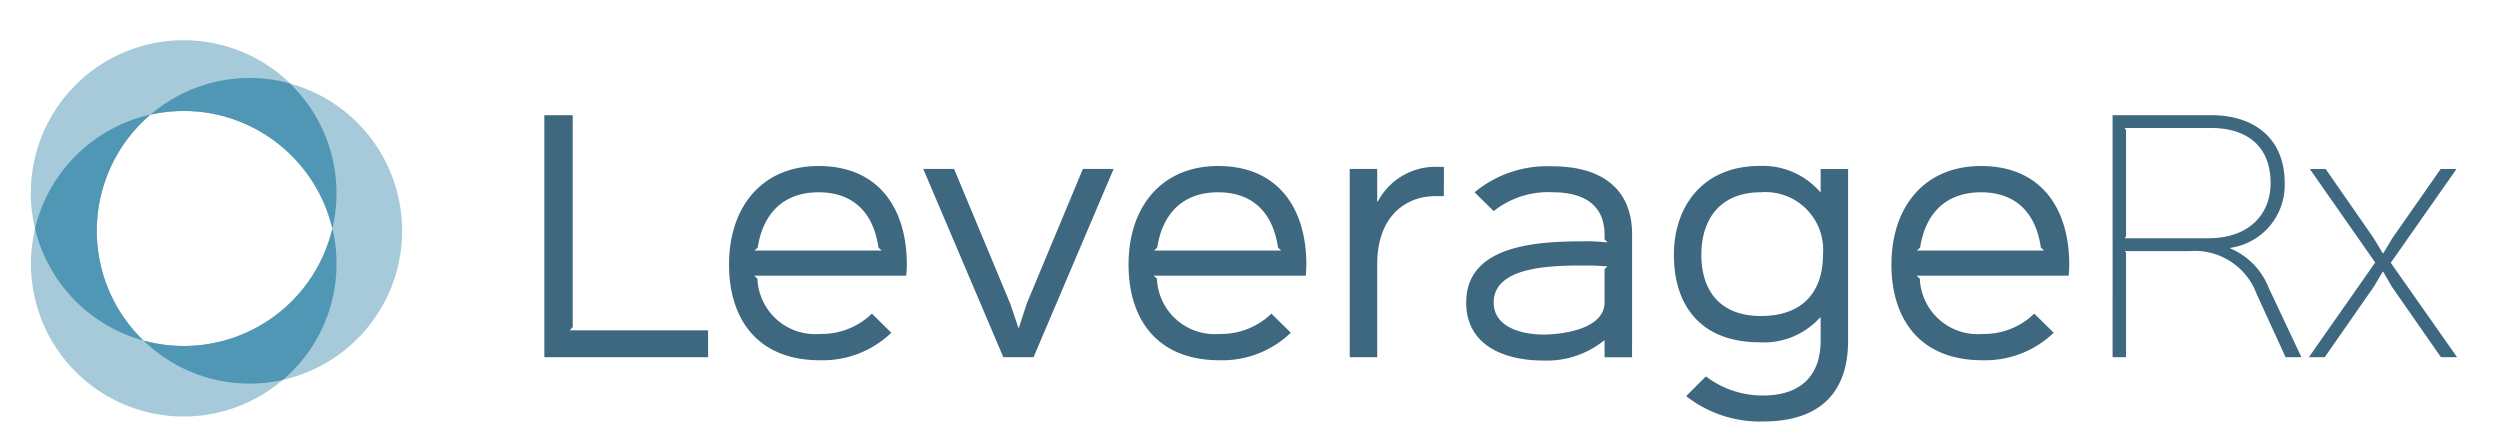 <?xml version="1.0" encoding="UTF-8"?> <svg xmlns="http://www.w3.org/2000/svg" xmlns:xlink="http://www.w3.org/1999/xlink" id="logo-dark" width="183" height="32.663" viewBox="0 0 183 32.663"><defs><clipPath id="clip-path"><rect id="Rectangle_380" data-name="Rectangle 380" width="183" height="32.663"></rect></clipPath></defs><g id="O"><g id="Group_556" data-name="Group 556" clip-path="url(#clip-path)"><path id="Path_447" data-name="Path 447" d="M31.238,12.755a11.134,11.134,0,0,0-7.253,2.68,11.176,11.176,0,0,1,13.432,8.939c-.037-.2-.078-.4-.125-.6a11.174,11.174,0,0,1-13.824,8.207A11.145,11.145,0,0,0,33.663,34.86a11.268,11.268,0,0,0,2.3-2.7,11.219,11.219,0,0,1-.672.979,11.336,11.336,0,0,1-1.63,1.717,11.185,11.185,0,0,0-2.425-22.1m6.34,12.967c.012.209.019.42.019.632,0-.212-.007-.423-.019-.632m-.151-1.3q.048.272.082.55c-.023-.185-.05-.369-.082-.55m.1.654c.019.169.034.339.046.51-.012-.171-.026-.341-.046-.51" transform="translate(-12.968 -7.048)" fill="#a7cada"></path></g><g id="Group_557" data-name="Group 557" clip-path="url(#clip-path)"><path id="Path_448" data-name="Path 448" d="M5.349,20.382a11.224,11.224,0,0,0,7.937,8.2,11.162,11.162,0,0,1,.506-16.533A11.138,11.138,0,0,1,27.11,20.37a11.187,11.187,0,1,0-21.765,0" transform="translate(-2.785 -3.647)" fill="#a7cada"></path></g><g id="Group_558" data-name="Group 558" clip-path="url(#clip-path)"><path id="Path_449" data-name="Path 449" d="M27.415,29.664a11.169,11.169,0,0,0-.3-2.583,11.176,11.176,0,0,1-13.824,8.207q-.2-.191-.385-.391-.375-.4-.711-.836t-.628-.9c-.1-.156-.191-.314-.281-.476q-.269-.483-.492-.993-.111-.255-.209-.517A11.167,11.167,0,0,1,13.8,18.745c-.289.064-.574.142-.855.229-.093.029-.183.062-.276.093-.186.063-.37.128-.551.2-.107.043-.212.088-.317.133q-.243.105-.479.221c-.109.054-.218.107-.325.164-.149.079-.294.163-.439.249-.107.063-.215.124-.32.191-.144.092-.283.191-.423.289q-.312.219-.608.459c-.095.077-.192.151-.284.231-.133.115-.26.237-.387.358-.073.07-.147.137-.218.209-.132.132-.258.268-.383.406-.056.063-.112.125-.167.189q-.2.228-.383.466c-.033.042-.064.086-.1.128A11.145,11.145,0,0,0,5.568,26.3l-.014.045q-.115.368-.2.746A11.174,11.174,0,0,0,23.481,38.171a11.268,11.268,0,0,1-1.193.2,11.385,11.385,0,0,0,1.193-.2,11.164,11.164,0,0,0,3.934-8.507M13.286,35.289A11.294,11.294,0,0,0,14.492,36.3a11.3,11.3,0,0,1-1.205-1.013" transform="translate(-2.785 -10.358)" fill="#a7cada"></path></g><g id="Group_559" data-name="Group 559" clip-path="url(#clip-path)"><path id="Path_450" data-name="Path 450" d="M28.082,15.218q.42.039.831.109l.155.028c.277.051.552.11.822.181l.079.022q.4.108.788.246l.077.026c.264.1.523.2.778.316l.119.054q.379.176.742.377l.08.046A11.24,11.24,0,0,1,34,17.6l.053.042q.337.271.652.568l.047.044a11.258,11.258,0,0,1,1.723,2.087l.013.019a11.123,11.123,0,0,1,1.446,3.413,11.152,11.152,0,0,0-3.113-10.621,11.152,11.152,0,0,0-10.194,2.285c.1-.022.2-.038.294-.057s.182-.038.274-.053c.253-.043.51-.075.768-.1l.237-.02c.282-.022.566-.037.853-.037s.6.015.889.039l.144.011" transform="translate(-13.606 -7.049)" fill="#5097b6"></path></g><g id="Group_560" data-name="Group 560" clip-path="url(#clip-path)"><path id="Path_451" data-name="Path 451" d="M37.6,39.959a11.145,11.145,0,0,0-.3-2.583,11.176,11.176,0,0,1-13.824,8.207,11.146,11.146,0,0,0,10.2,2.882A11.163,11.163,0,0,0,37.6,39.959" transform="translate(-12.967 -20.653)" fill="#5097b6"></path></g><g id="Group_561" data-name="Group 561" clip-path="url(#clip-path)"><path id="Path_452" data-name="Path 452" d="M10.249,27.252a11.165,11.165,0,0,1,3.934-8.507,11.216,11.216,0,0,0-8.454,8.348,11.224,11.224,0,0,0,7.937,8.195,11.151,11.151,0,0,1-3.417-8.036" transform="translate(-3.166 -10.358)" fill="#5097b6"></path></g></g><g id="type" transform="translate(39.846 8.431)"><path id="L" d="M101.042,36.562H89.054V18.844h2.078V34.353l-.219.241h10.128Z" transform="translate(-89.054 -18.844)" fill="#3e6780"></path><path id="e" d="M132.24,35.184H121.105l.241.219a4.232,4.232,0,0,0,4.594,4.047,5.268,5.268,0,0,0,3.784-1.487l1.422,1.4a7.247,7.247,0,0,1-5.228,2.013c-4.55,0-6.65-3-6.65-7,0-4.222,2.406-7.218,6.562-7.218,4.353,0,6.453,3.062,6.453,7.218,0,.328-.021.525-.043.809m-1.794-1.838-.241-.218c-.328-2.362-1.684-4.047-4.375-4.047-2.756,0-4.112,1.75-4.462,4.047l-.241.218Z" transform="translate(-105.749 -23.437)" fill="#3e6780"></path><path id="v" d="M164.978,27.644l-5.863,13.781h-2.209l-5.863-13.781H153.3l4.112,9.865.59,1.75h.044l.569-1.75,4.112-9.865Z" transform="translate(-123.307 -23.707)" fill="#3e6780"></path><path id="e-2" data-name="e" d="M197.6,35.184H186.467l.241.219a4.232,4.232,0,0,0,4.594,4.047,5.268,5.268,0,0,0,3.784-1.487l1.422,1.4a7.248,7.248,0,0,1-5.228,2.013c-4.55,0-6.65-3-6.65-7,0-4.222,2.406-7.218,6.562-7.218,4.353,0,6.453,3.062,6.453,7.218,0,.328-.021.525-.043.809m-1.794-1.838-.241-.218c-.328-2.362-1.685-4.047-4.375-4.047-2.756,0-4.112,1.75-4.462,4.047l-.241.218Z" transform="translate(-141.866 -23.437)" fill="#3e6780"></path><path id="r" d="M227.7,29.445h-.656c-1.99,0-4.222,1.334-4.222,4.987v6.8h-2.012V27.454h2.012v2.384h.044a4.769,4.769,0,0,1,4.4-2.538h.438Z" transform="translate(-161.856 -23.517)" fill="#3e6780"></path><path id="a" d="M252.012,41.182H250V39.957h-.044a6.656,6.656,0,0,1-4.463,1.465c-2.778,0-5.622-1.072-5.622-4.243,0-4.332,5.469-4.484,8.816-4.484a13.581,13.581,0,0,1,1.531.087L250,32.541v-.306c0-2.363-1.728-3.128-3.784-3.128a6.394,6.394,0,0,0-4.332,1.379l-1.4-1.379a8.346,8.346,0,0,1,5.732-1.9c2.931,0,5.8,1.159,5.8,5.009Zm-1.794-6.65c-.263-.022-.962-.065-1.4-.065-2.406,0-6.934-.044-6.934,2.713,0,1.837,2.122,2.34,3.631,2.34,1.4,0,4.484-.393,4.484-2.362V34.729Z" transform="translate(-172.391 -23.463)" fill="#3e6780"></path><path id="g" d="M286.6,27.374V39.952c0,3.74-2.013,5.906-6.235,5.906A8.744,8.744,0,0,1,274.747,44l1.444-1.444a6.86,6.86,0,0,0,4.178,1.4c2.778,0,4.222-1.465,4.222-4.025V38.245h-.044a5.52,5.52,0,0,1-4.419,1.816c-4.2,0-6.278-2.559-6.278-6.409,0-3.566,2.144-6.5,6.278-6.5a5.551,5.551,0,0,1,4.419,1.9h.044V27.374H286.6Zm-6.388,1.706c-2.975,0-4.353,1.969-4.353,4.572,0,2.712,1.443,4.484,4.353,4.484,3.172,0,4.55-1.881,4.55-4.484a4.222,4.222,0,0,0-4.55-4.572" transform="translate(-191.166 -23.436)" fill="#3e6780"></path><path id="e-3" data-name="e" d="M322.411,35.184H311.277l.24.219a4.232,4.232,0,0,0,4.594,4.047,5.267,5.267,0,0,0,3.784-1.487l1.422,1.4a7.247,7.247,0,0,1-5.228,2.013c-4.55,0-6.65-3-6.65-7,0-4.222,2.406-7.218,6.562-7.218,4.353,0,6.453,3.062,6.453,7.218,0,.328-.022.525-.044.809m-1.794-1.838-.24-.218c-.328-2.362-1.685-4.047-4.375-4.047-2.756,0-4.112,1.75-4.463,4.047l-.24.218Z" transform="translate(-210.832 -23.437)" fill="#3e6780"></path><path id="R-2" data-name="R" d="M359.44,36.562H358.28l-2.122-4.637a4.829,4.829,0,0,0-4.944-3.128h-4.7l.087.109v7.656h-.984V18.844h7.218c3.041,0,5.381,1.6,5.381,4.987a4.645,4.645,0,0,1-3.981,4.725V28.6a5.187,5.187,0,0,1,2.822,2.91Zm-6.606-16.778H346.49l.109.131v7.809l-.109.131h6.1c3.215,0,4.593-1.947,4.593-4.025,0-2.887-1.925-4.047-4.353-4.047" transform="translate(-230.821 -18.844)" fill="#3e6780"></path><path id="x" d="M388.583,41.425H387.4l-3.609-5.184-.613-1.072h-.043l-.634,1.072-3.609,5.184h-1.16l4.856-6.934L377.8,27.645h1.16l3.522,5.074.656,1.094h.043l.656-1.094,3.544-5.074h1.159l-4.813,6.868Z" transform="translate(-248.569 -23.707)" fill="#3e6780"></path></g></svg> 